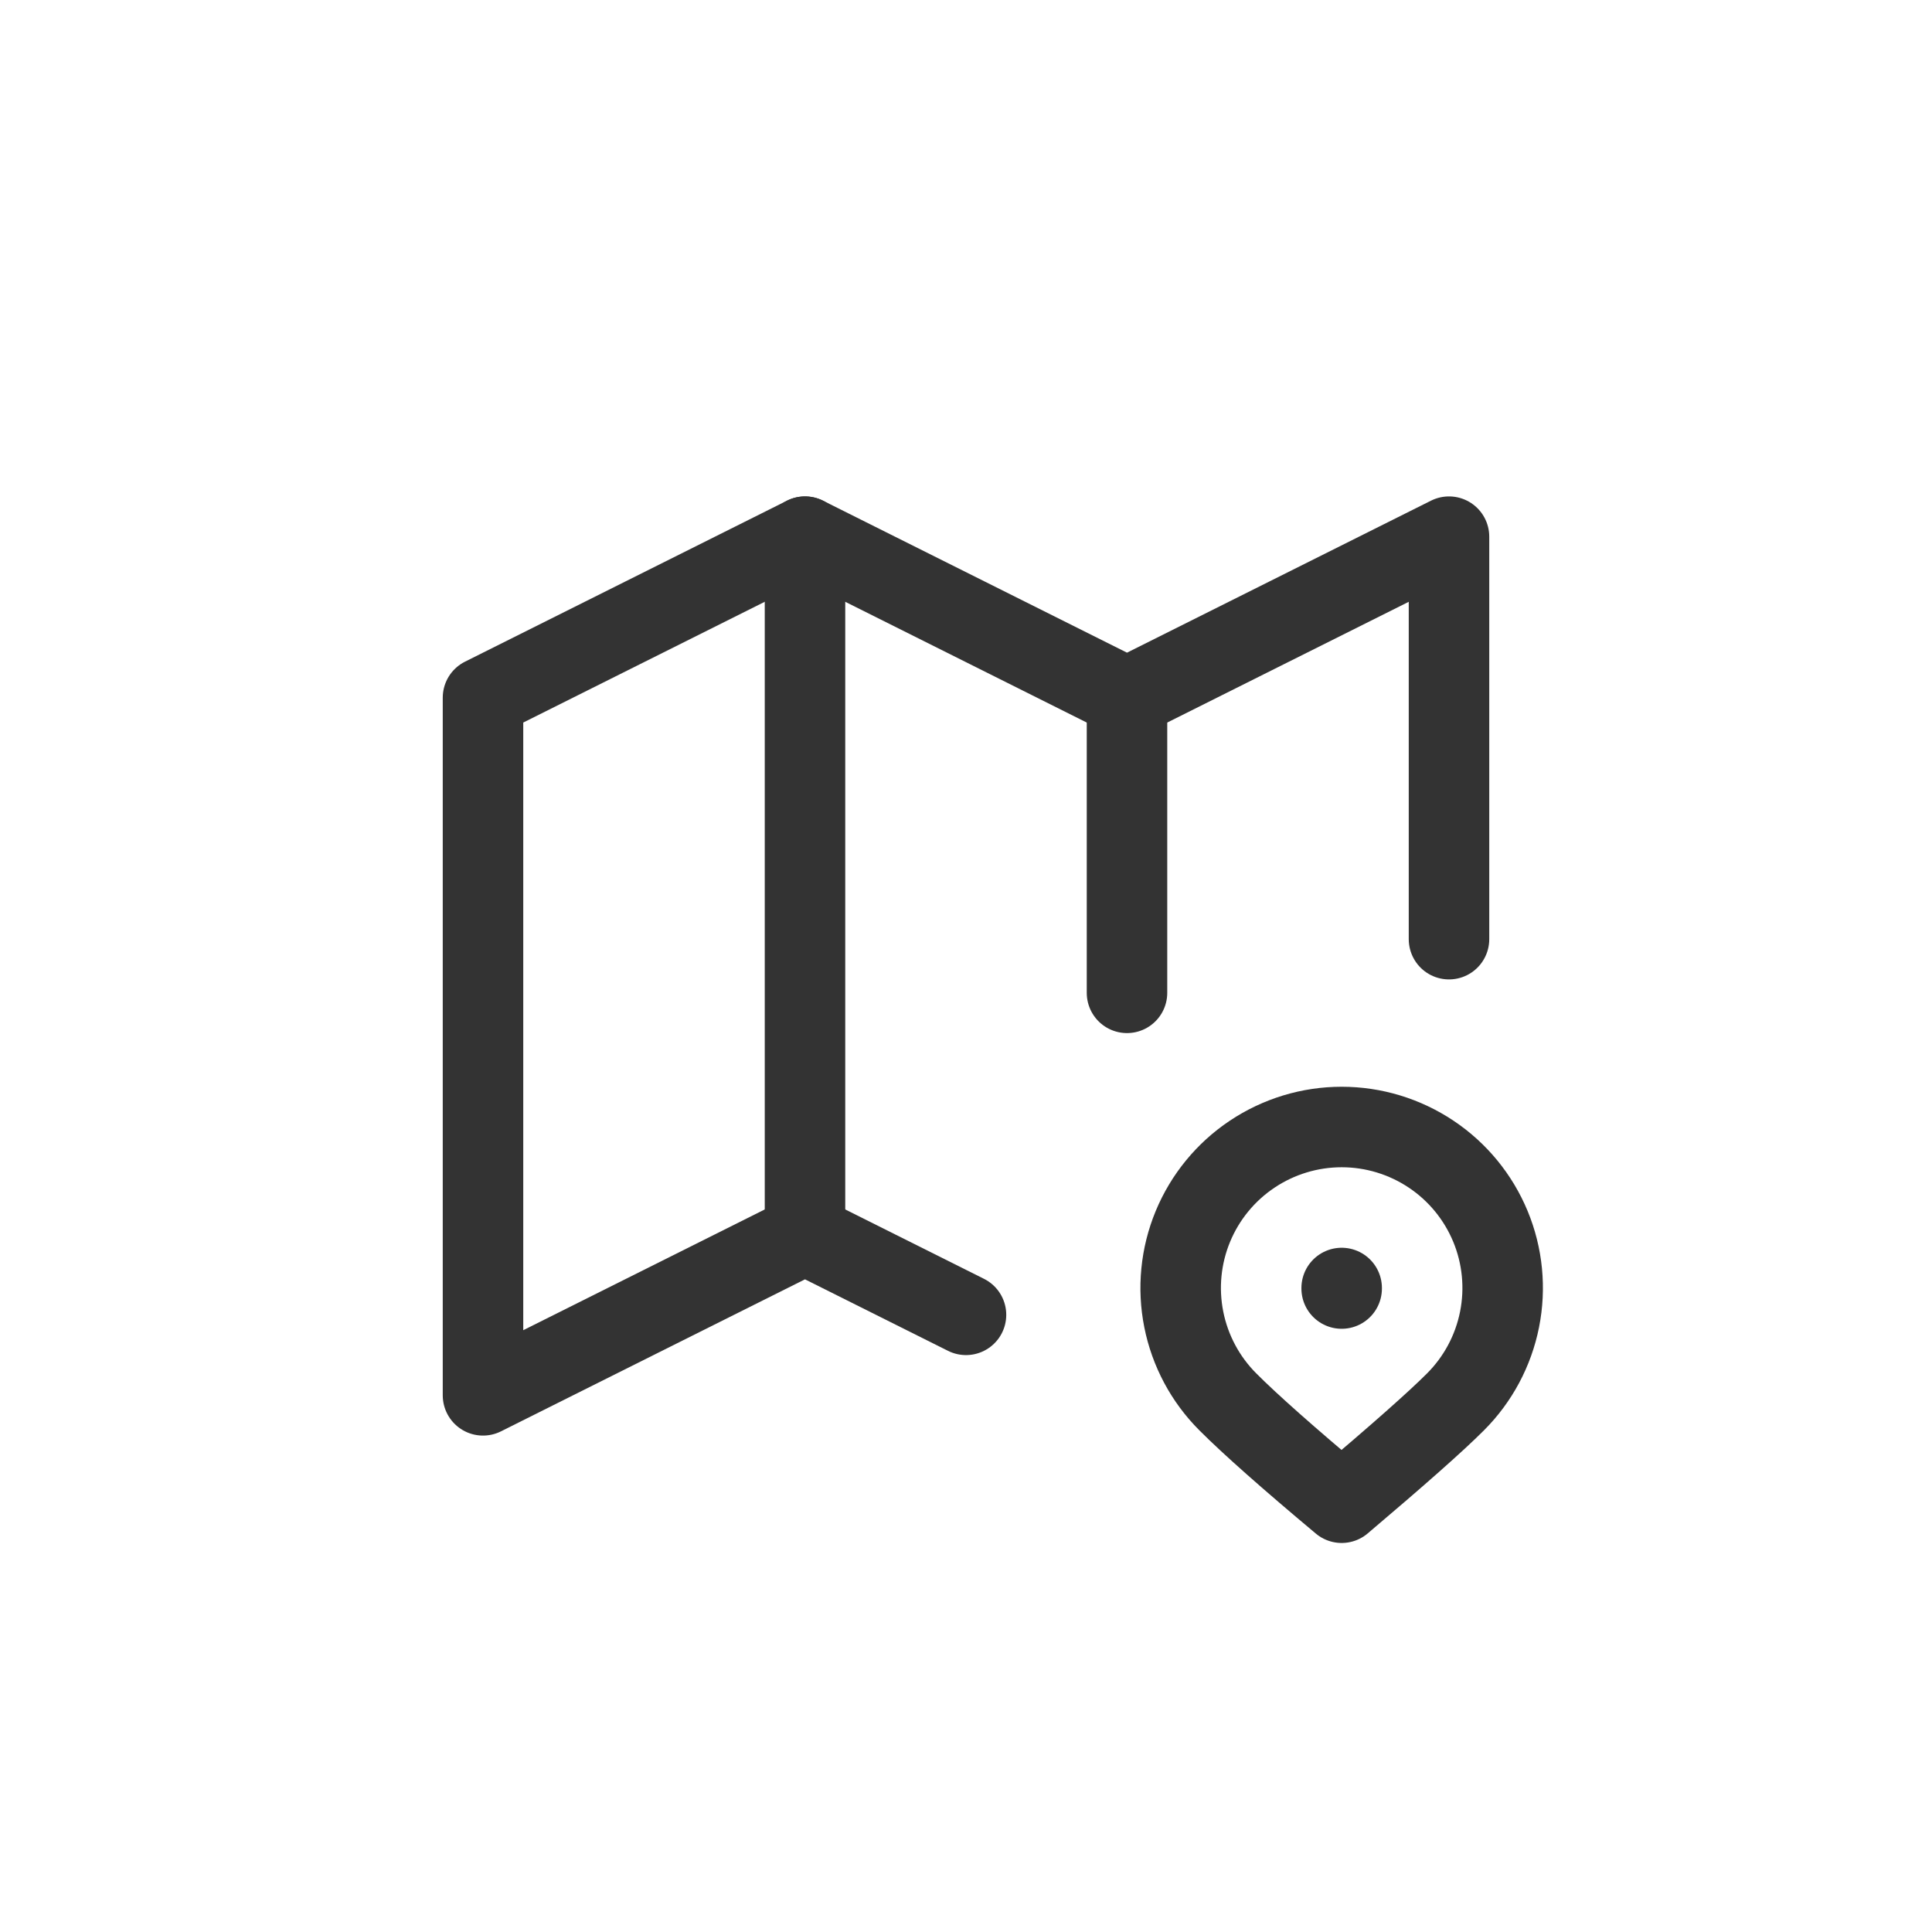 <svg width="36" height="36" viewBox="0 0 36 36" fill="none" xmlns="http://www.w3.org/2000/svg">
<g clip-path="url(#clip0_1057_229)">
<path d="M18 24.5L15 23L9 26V13L15 10L21 13L27 10V17.5" stroke="#333333" stroke-width="1.5" stroke-linecap="round" stroke-linejoin="round"/>
<path d="M15 10V23" stroke="#333333" stroke-width="1.5" stroke-linecap="round" stroke-linejoin="round"/>
<path d="M21 13V18.5" stroke="#333333" stroke-width="1.5" stroke-linecap="round" stroke-linejoin="round"/>
<path d="M27.121 26.122C27.541 25.702 27.826 25.168 27.942 24.586C28.058 24.004 27.999 23.4 27.772 22.852C27.545 22.304 27.16 21.835 26.667 21.506C26.173 21.176 25.593 21 25 21C24.407 21 23.827 21.176 23.333 21.506C22.84 21.835 22.455 22.304 22.228 22.852C22.001 23.4 21.942 24.004 22.058 24.586C22.174 25.168 22.459 25.702 22.879 26.122C23.297 26.541 24.004 27.167 25 28.001C26.051 27.111 26.759 26.485 27.121 26.122Z" stroke="#333333" stroke-width="1.5" stroke-linecap="round" stroke-linejoin="round"/>
<path d="M25 24V24.01" stroke="#333333" stroke-width="1.5" stroke-linecap="round" stroke-linejoin="round"/>
</g>
<defs>
<clipPath id="clip0_1057_229">
<rect width="24" height="24" fill="white" transform="translate(6 6)"/>
</clipPath>
</defs>
</svg>
